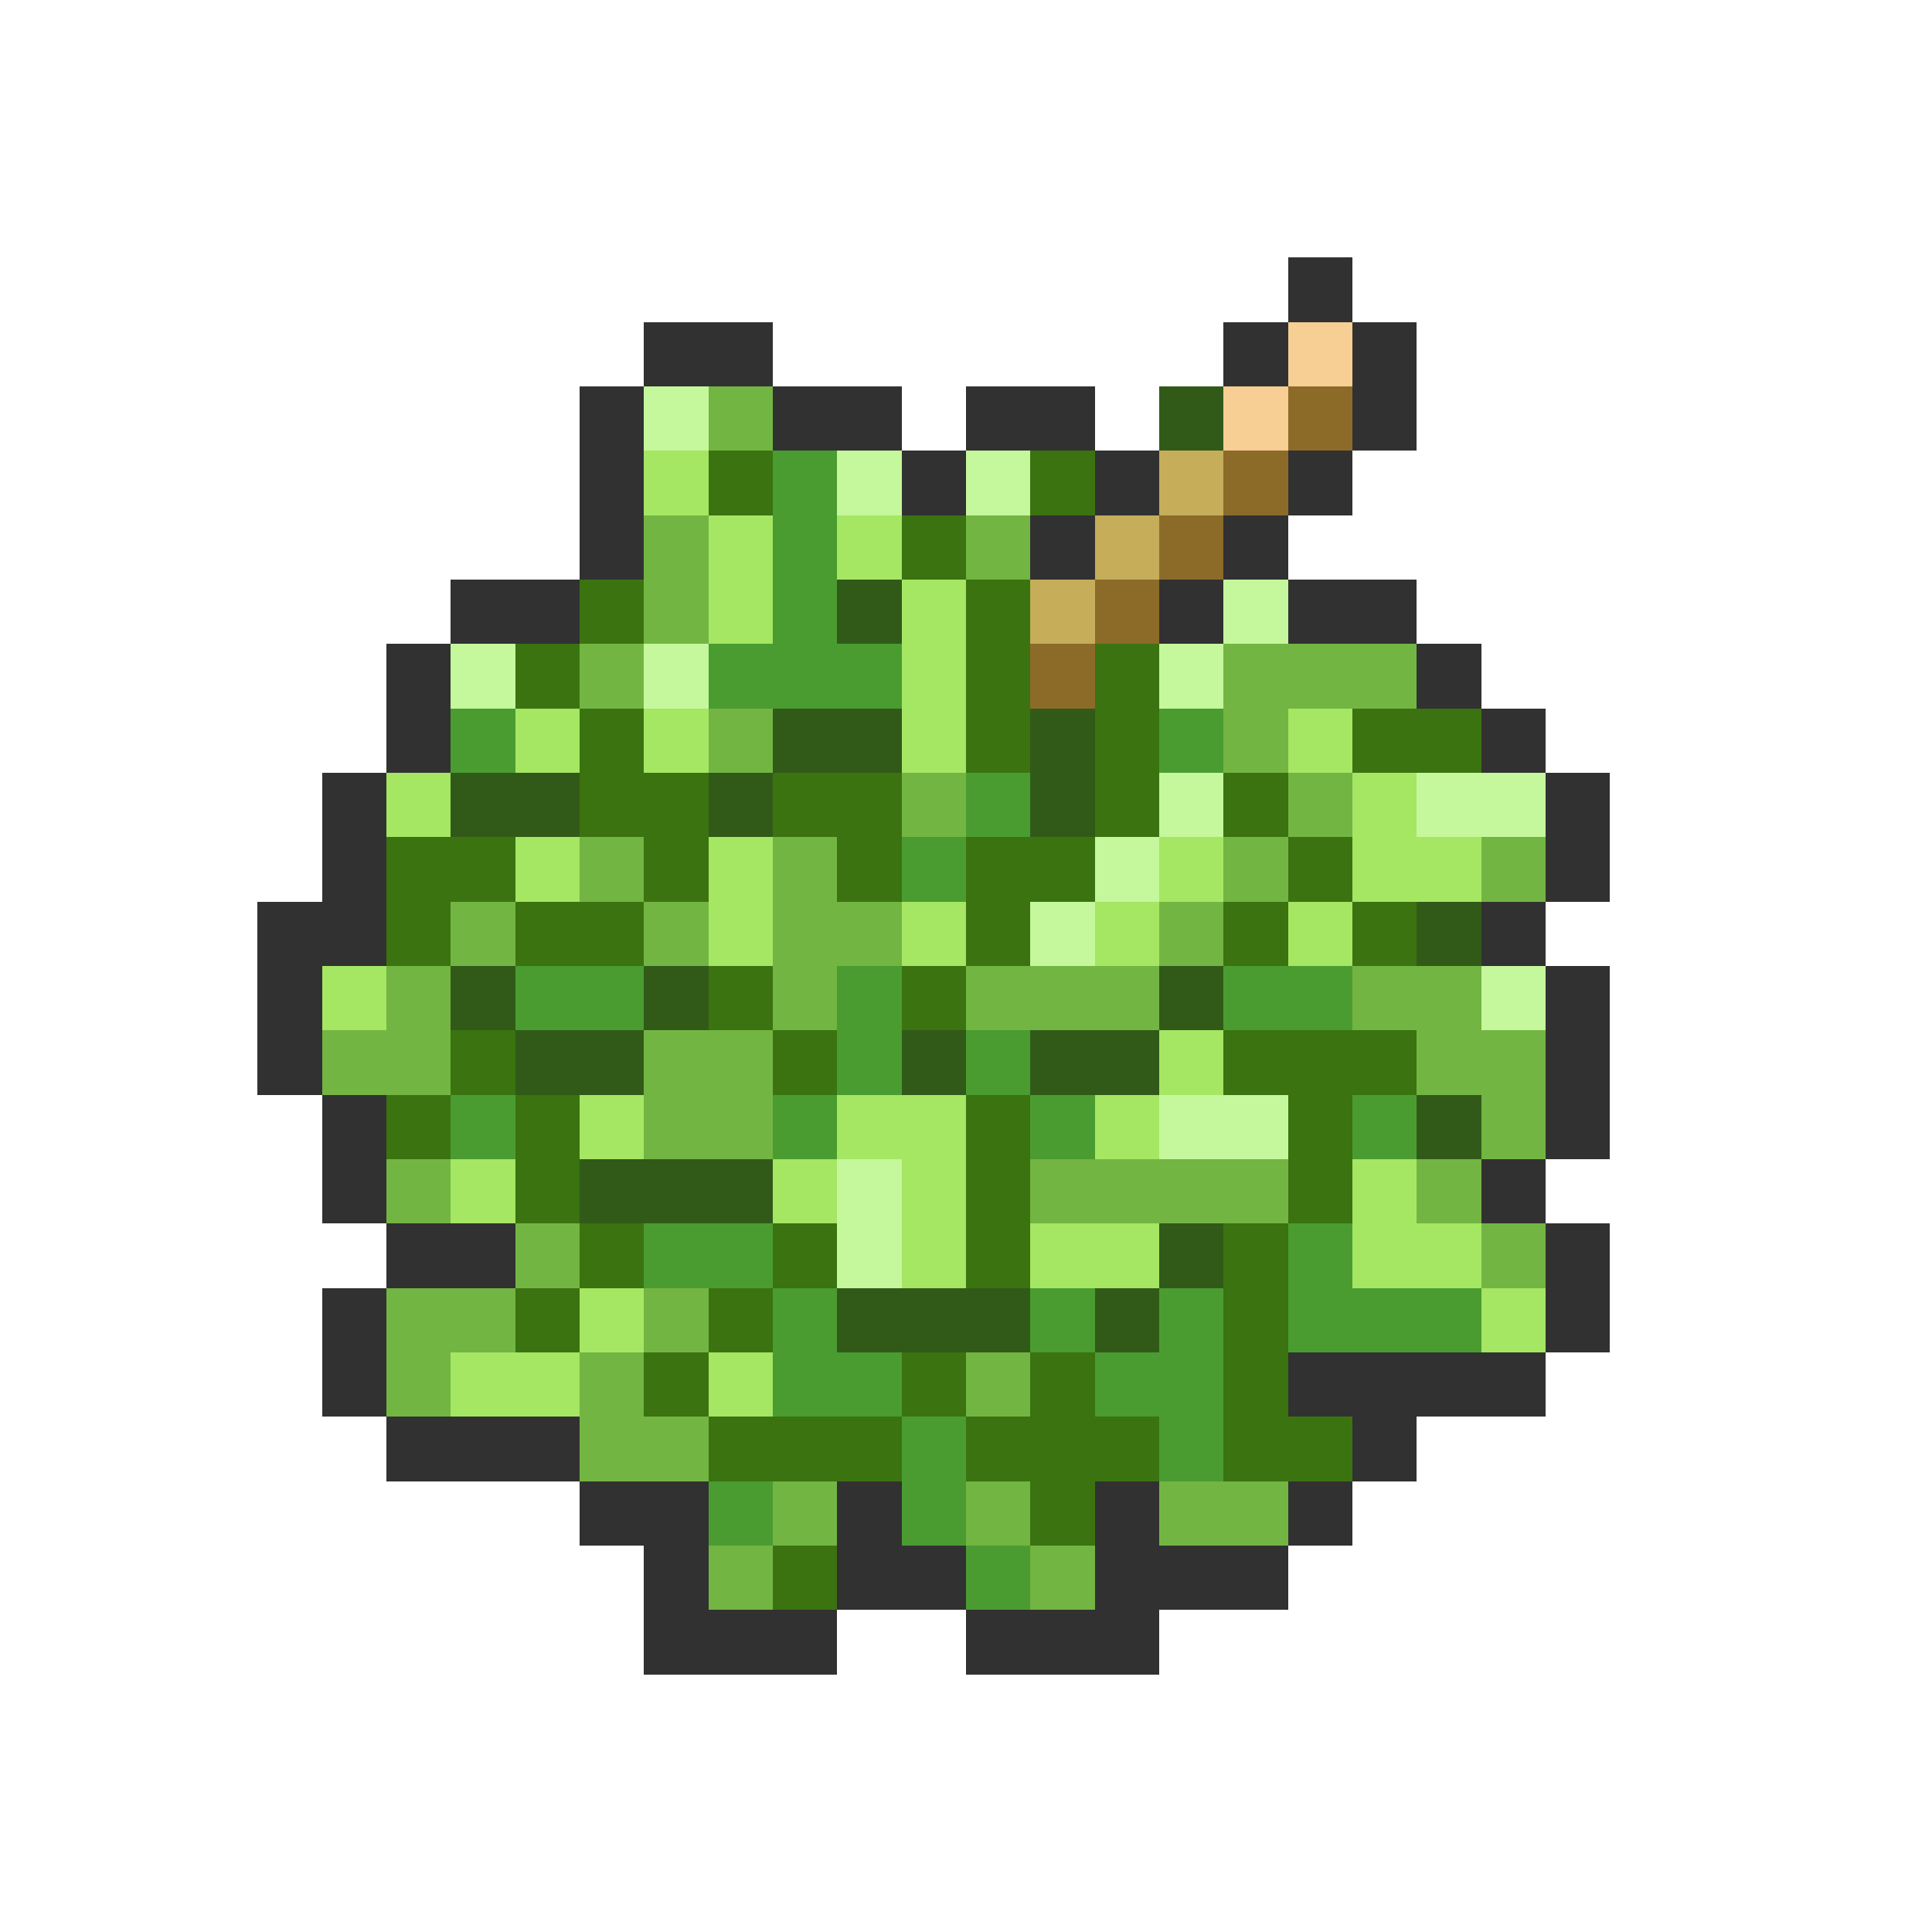 <svg xmlns="http://www.w3.org/2000/svg" viewBox="0 -0.5 30 30" shape-rendering="crispEdges">
<path stroke="#313131" d="M20 4h1M10 5h2M19 5h1M21 5h1M9 6h1M12 6h2M15 6h2M21 6h1M9 7h1M14 7h1M17 7h1M20 7h1M9 8h1M16 8h1M19 8h1M7 9h2M18 9h1M20 9h2M6 10h1M22 10h1M6 11h1M23 11h1M5 12h1M24 12h1M5 13h1M24 13h1M4 14h2M23 14h1M4 15h1M24 15h1M4 16h1M24 16h1M5 17h1M24 17h1M5 18h1M23 18h1M6 19h2M24 19h1M5 20h1M24 20h1M5 21h1M20 21h4M6 22h3M21 22h1M9 23h2M13 23h1M17 23h1M20 23h1M10 24h1M13 24h2M17 24h3M10 25h3M15 25h3" />
<path stroke="#f7ce94" d="M20 5h1M19 6h1" />
<path stroke="#c5f79c" d="M10 6h1M13 7h1M15 7h1M19 9h1M7 10h1M10 10h1M18 10h1M18 12h1M22 12h2M17 13h1M16 14h1M23 15h1M18 17h2M13 18h1M13 19h1" />
<path stroke="#73b542" d="M11 6h1M10 8h1M15 8h1M10 9h1M9 10h1M19 10h3M11 11h1M19 11h1M14 12h1M20 12h1M9 13h1M12 13h1M19 13h1M23 13h1M7 14h1M10 14h1M12 14h2M18 14h1M6 15h1M12 15h1M15 15h3M21 15h2M5 16h2M10 16h2M22 16h2M10 17h2M23 17h1M6 18h1M16 18h4M22 18h1M8 19h1M23 19h1M6 20h2M10 20h1M6 21h1M9 21h1M15 21h1M9 22h2M12 23h1M15 23h1M18 23h2M11 24h1M16 24h1" />
<path stroke="#315a19" d="M18 6h1M13 9h1M12 11h2M16 11h1M7 12h2M11 12h1M16 12h1M22 14h1M7 15h1M10 15h1M18 15h1M8 16h2M14 16h1M16 16h2M22 17h1M9 18h3M18 19h1M13 20h3M17 20h1" />
<path stroke="#8c6b29" d="M20 6h1M19 7h1M18 8h1M17 9h1M16 10h1" />
<path stroke="#a5e663" d="M10 7h1M11 8h1M13 8h1M11 9h1M14 9h1M14 10h1M8 11h1M10 11h1M14 11h1M20 11h1M6 12h1M21 12h1M8 13h1M11 13h1M18 13h1M21 13h2M11 14h1M14 14h1M17 14h1M20 14h1M5 15h1M18 16h1M9 17h1M13 17h2M17 17h1M7 18h1M12 18h1M14 18h1M21 18h1M14 19h1M16 19h2M21 19h2M9 20h1M23 20h1M7 21h2M11 21h1" />
<path stroke="#3a7310" d="M11 7h1M16 7h1M14 8h1M9 9h1M15 9h1M8 10h1M15 10h1M17 10h1M9 11h1M15 11h1M17 11h1M21 11h2M9 12h2M12 12h2M17 12h1M19 12h1M6 13h2M10 13h1M13 13h1M15 13h2M20 13h1M6 14h1M8 14h2M15 14h1M19 14h1M21 14h1M11 15h1M14 15h1M7 16h1M12 16h1M19 16h3M6 17h1M8 17h1M15 17h1M20 17h1M8 18h1M15 18h1M20 18h1M9 19h1M12 19h1M15 19h1M19 19h1M8 20h1M11 20h1M19 20h1M10 21h1M14 21h1M16 21h1M19 21h1M11 22h3M15 22h3M19 22h2M16 23h1M12 24h1" />
<path stroke="#4a9c31" d="M12 7h1M12 8h1M12 9h1M11 10h3M7 11h1M18 11h1M15 12h1M14 13h1M8 15h2M13 15h1M19 15h2M13 16h1M15 16h1M7 17h1M12 17h1M16 17h1M21 17h1M10 19h2M20 19h1M12 20h1M16 20h1M18 20h1M20 20h3M12 21h2M17 21h2M14 22h1M18 22h1M11 23h1M14 23h1M15 24h1" />
<path stroke="#c5ad5a" d="M18 7h1M17 8h1M16 9h1" />
</svg>